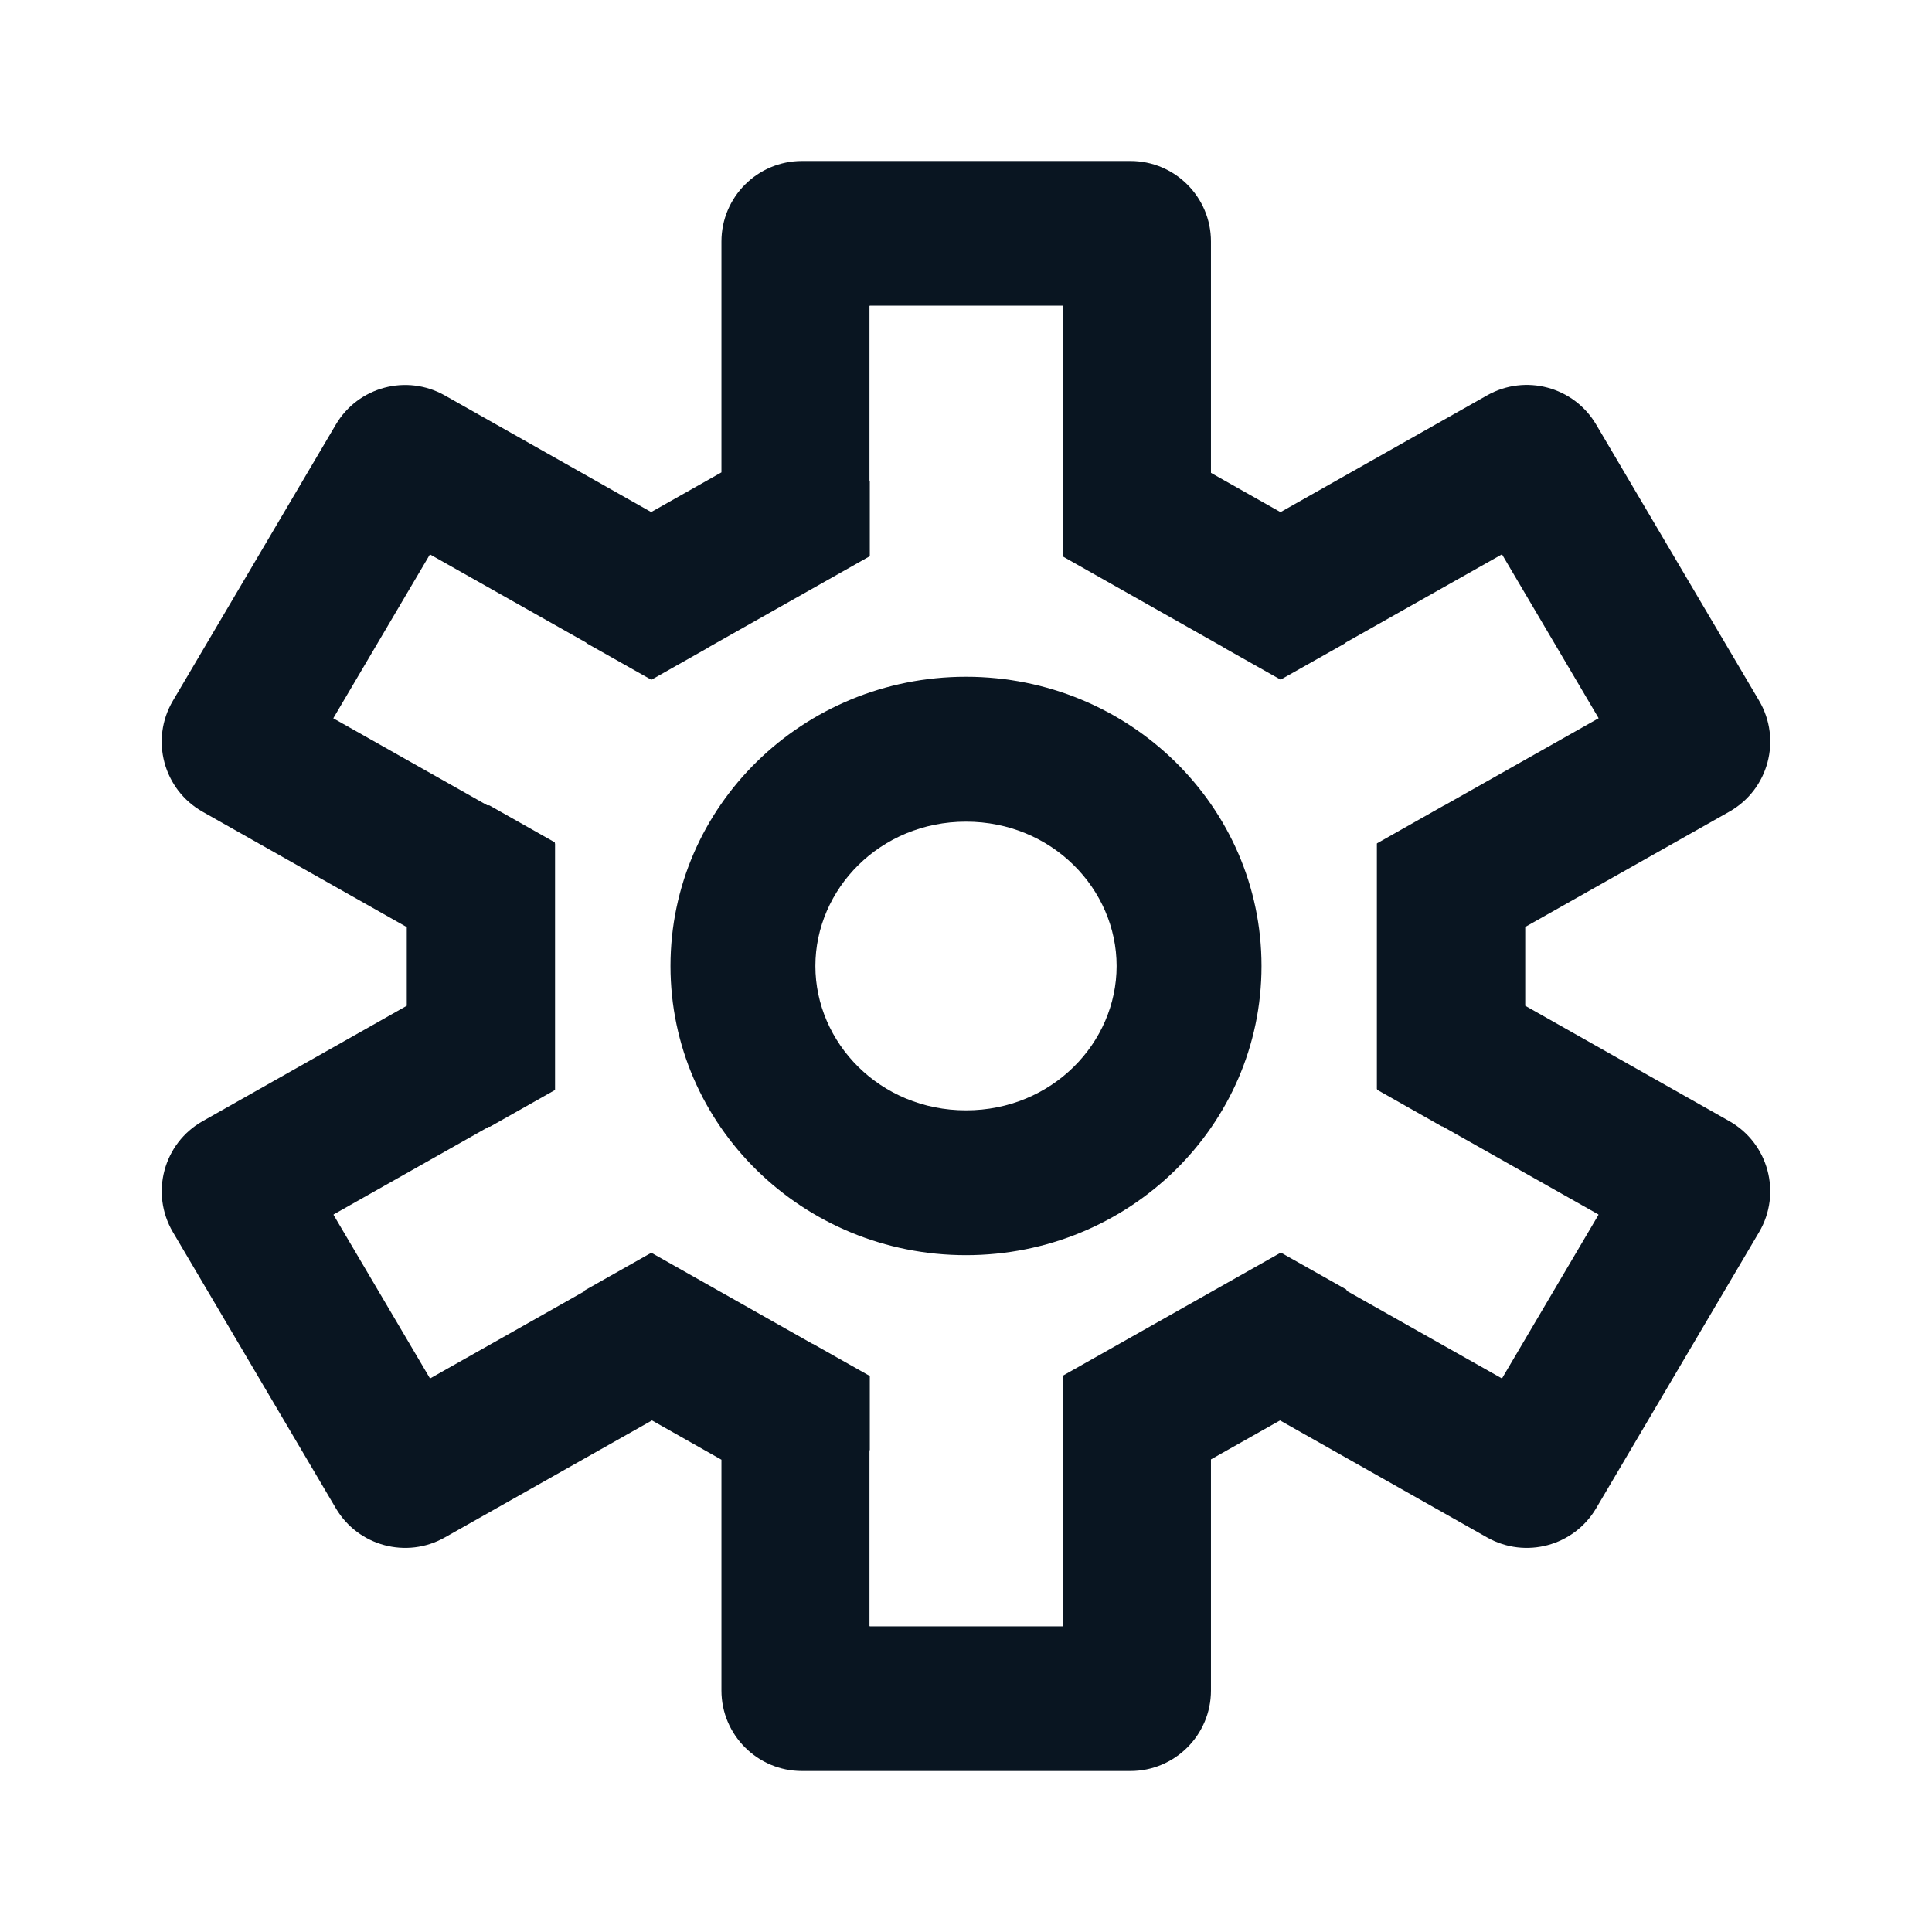 <svg width="24" height="24" viewBox="0 0 24 24" fill="none" xmlns="http://www.w3.org/2000/svg">
<path fill-rule="evenodd" clip-rule="evenodd" d="M15.671 12C15.671 13.984 14.027 15.592 12 15.592C9.972 15.592 8.329 13.984 8.329 12C8.329 10.016 9.972 8.407 12 8.407C14.027 8.407 15.671 10.016 15.671 12ZM13.871 12C13.871 12.954 13.07 13.793 12 13.793C10.93 13.793 10.129 12.954 10.129 12C10.129 11.046 10.93 10.207 12 10.207C13.07 10.207 13.871 11.046 13.871 12Z" fill="#091521"/>
<path fill-rule="evenodd" clip-rule="evenodd" d="M9.962 2C9.41 2 8.962 2.448 8.962 3V5.868L8.089 6.361L5.525 4.912C5.05 4.644 4.449 4.805 4.172 5.274L2.148 8.705C1.863 9.187 2.03 9.809 2.517 10.084L5.053 11.517L5.053 12.494L2.518 13.927C2.03 14.202 1.864 14.824 2.148 15.306L4.172 18.736C4.449 19.206 5.051 19.367 5.525 19.099L8.099 17.645L8.962 18.133V21C8.962 21.552 9.41 22 9.962 22H14.043C14.595 22 15.043 21.552 15.043 21V18.129L15.901 17.645L18.474 19.099C18.949 19.367 19.551 19.206 19.828 18.736L21.852 15.306C22.136 14.824 21.969 14.202 21.482 13.927L18.947 12.494V11.515L21.482 10.083C21.97 9.808 22.136 9.186 21.852 8.704L19.828 5.274C19.551 4.804 18.949 4.643 18.474 4.911L15.907 6.362L15.043 5.874V3C15.043 2.448 14.595 2 14.043 2H9.962ZM10.801 5.973L10.805 5.98V6.909L8.8 8.042L8.798 8.045L8.096 8.442C8.095 8.442 8.094 8.442 8.094 8.442C8.094 8.441 8.094 8.442 8.094 8.442C8.094 8.442 8.092 8.441 8.092 8.442L8.091 8.442C8.09 8.443 8.088 8.443 8.087 8.442L7.286 7.99L7.282 7.983L5.343 6.888L5.341 6.891L5.339 6.89L4.14 8.923L4.142 8.924L6.054 10.004H6.078L6.892 10.464V10.477L6.895 10.479V13.54L6.086 13.997H6.072L4.143 15.087L4.145 15.09L4.143 15.091L5.342 17.124L5.344 17.123L7.257 16.042L7.265 16.029L8.091 15.562L10.094 16.694H10.098L10.801 17.091V17.093L10.805 17.096L10.805 17.098V18.012L10.801 18.019V20.2H10.805V20.203H13.204L13.204 20.2V18.029L13.204 18.028L13.2 18.021V17.095L13.204 17.092V17.089L15.911 15.56L16.723 16.018L16.733 16.037L16.734 16.038L18.658 17.124L19.857 15.091L19.855 15.09L19.857 15.087L17.918 13.992H17.91L17.108 13.538V13.533L17.106 13.532V13.529L17.104 13.528V10.478L17.108 10.476V10.475L17.941 10.004H17.944L19.859 8.922L18.66 6.889L18.658 6.89L18.656 6.887L16.717 7.982L16.713 7.989L15.91 8.442L15.906 8.44L15.905 8.441L15.201 8.044L15.199 8.041L13.2 6.911V5.969L13.204 5.962L13.204 3.797H10.805V3.8H10.801V5.973Z" fill="#091521"/>
</svg>
